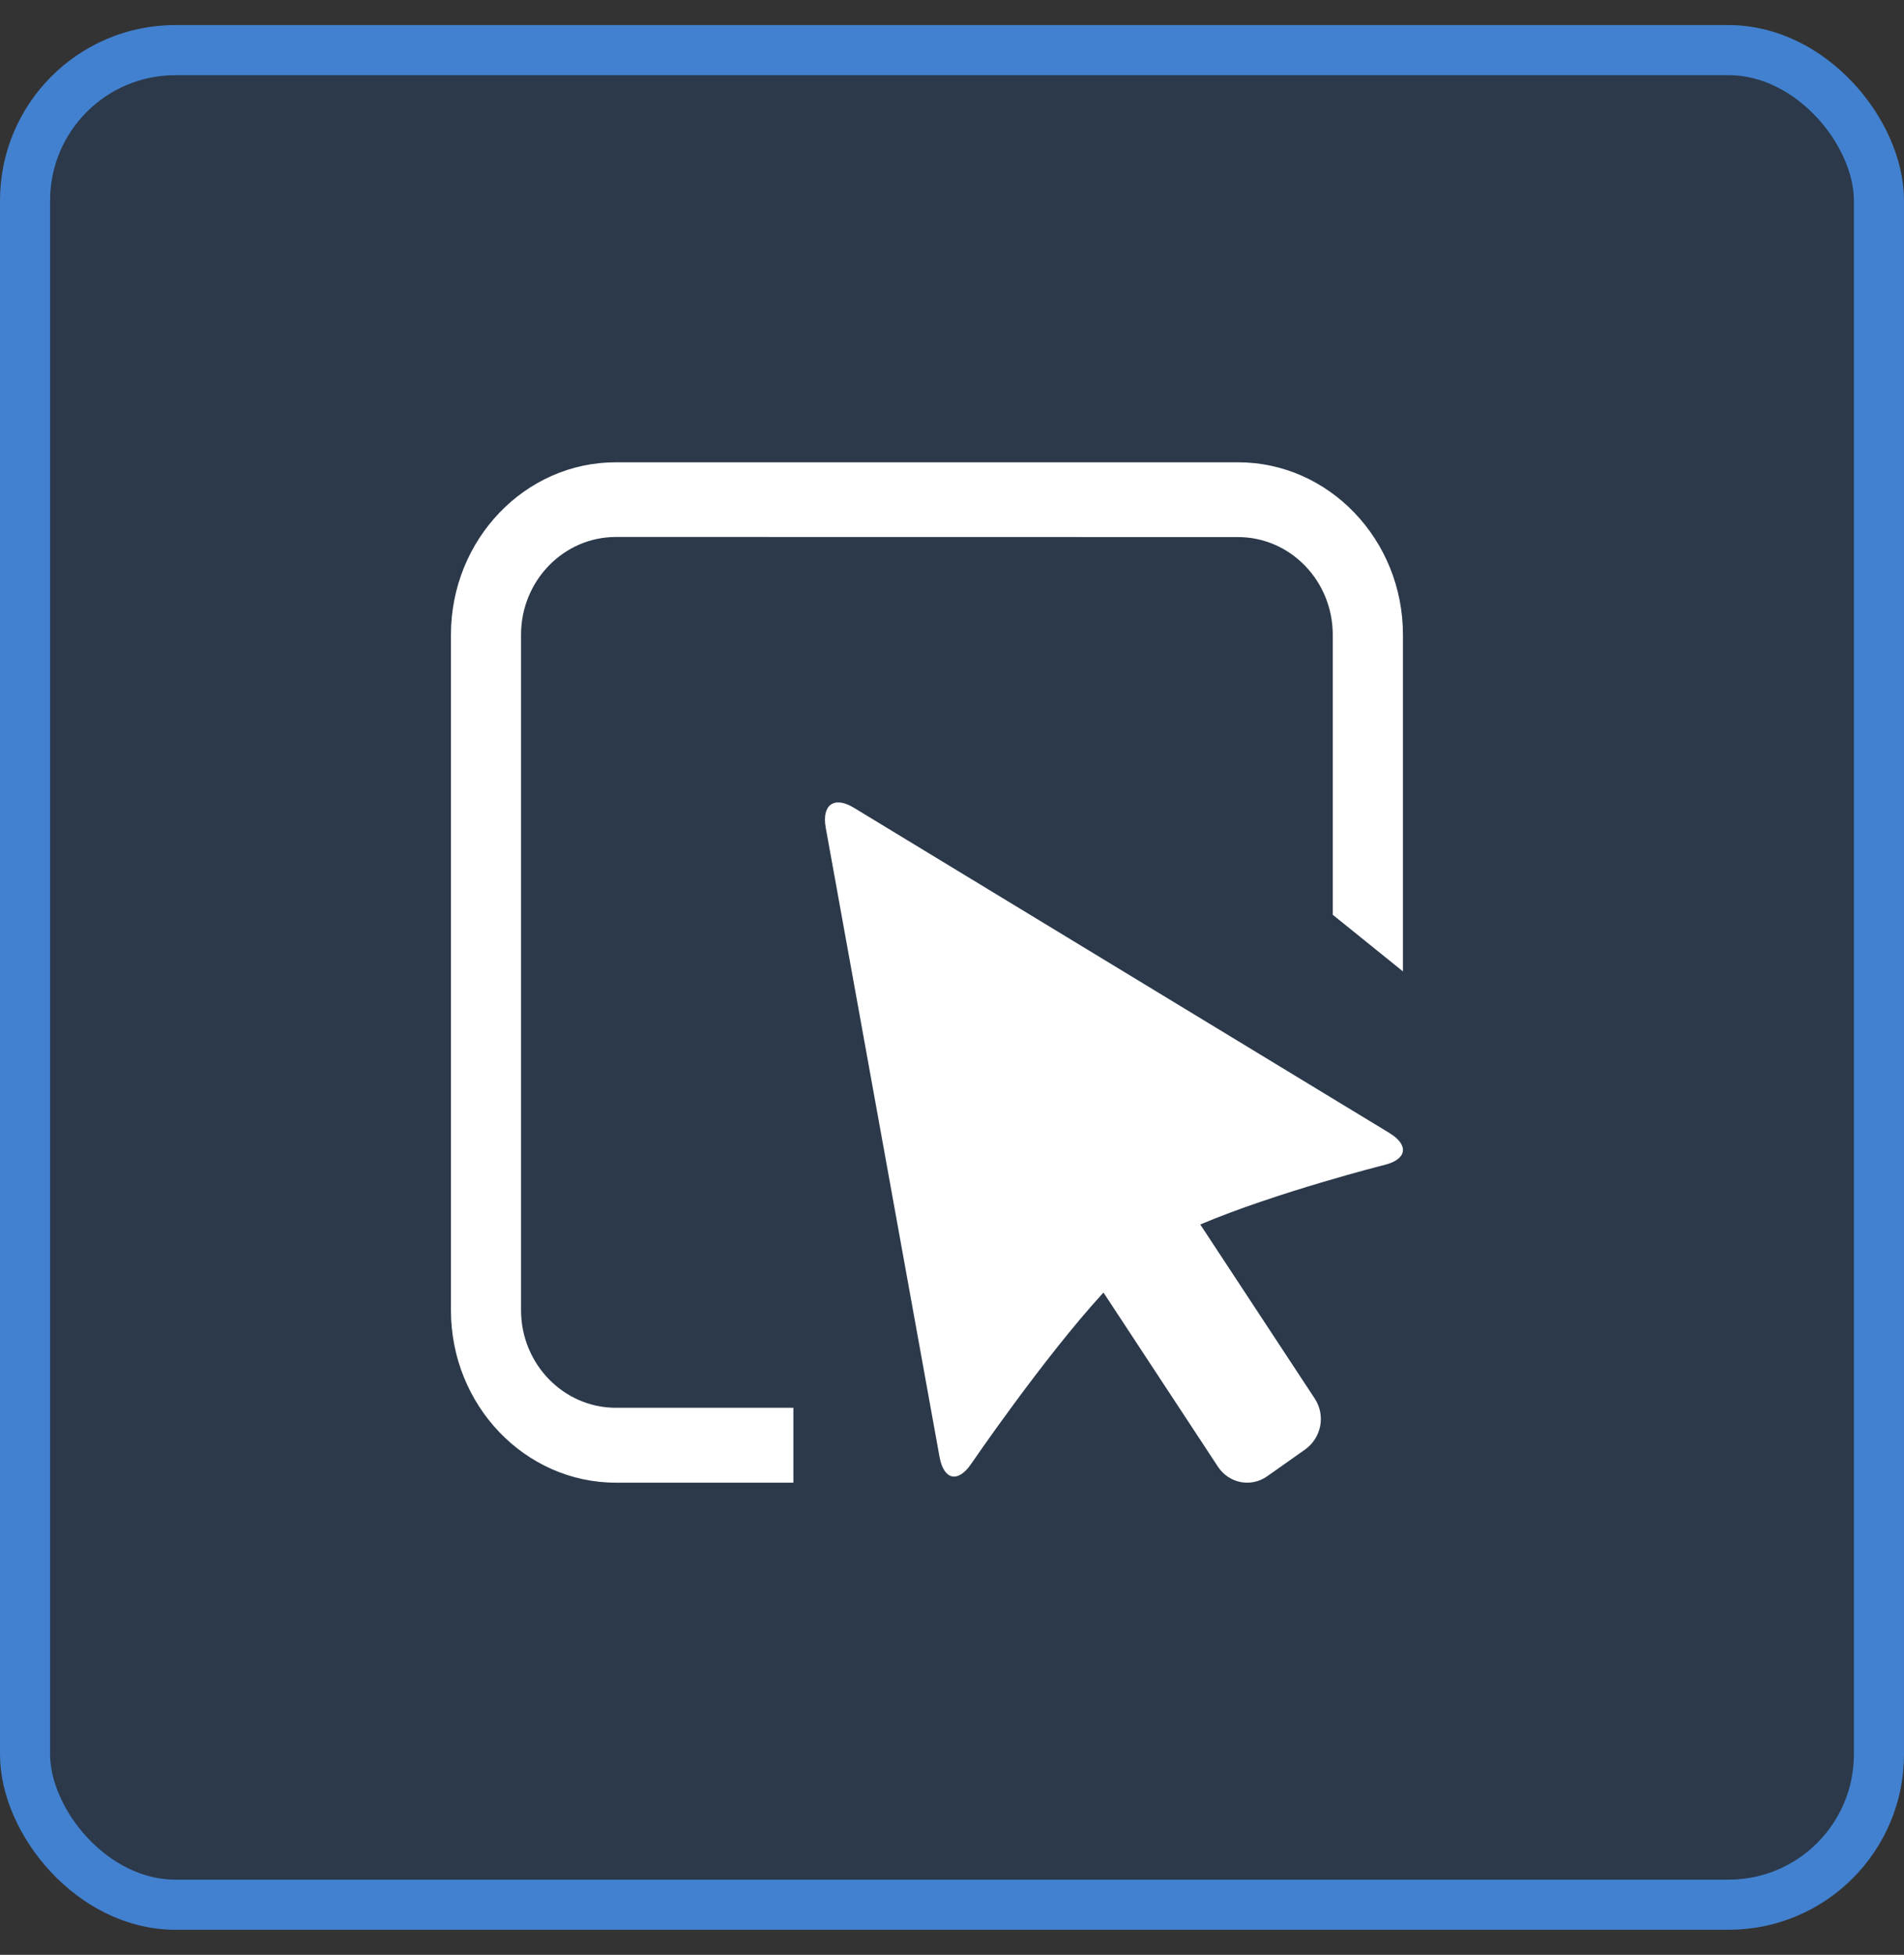 <?xml version="1.0" encoding="UTF-8"?>
<svg width="38px" height="39px" viewBox="0 0 38 39" version="1.1" xmlns="http://www.w3.org/2000/svg" xmlns:xlink="http://www.w3.org/1999/xlink">
    <rect x="0" y="0" width="38" height="39" fill="#333333" stroke="none"/>
    <title>编组 29</title>
    <g id="页面-5" stroke="none" stroke-width="1" fill="none" fill-rule="evenodd">
        <g id="工具栏" transform="translate(-1364, -807)">
            <g id="编组-33" transform="translate(1364, 575)">
                <g id="编组-29" transform="translate(0, 232.5)">
                    <rect id="矩形备份-9" stroke="#4281CF" fill-opacity="0.377" fill="#1F436F" x="0.5" y="0.5" width="37" height="37" rx="3"></rect>
                    <path d="M27.732,22.105 L17.038,15.613 C16.647,15.376 16.397,15.557 16.48,16.013 L18.752,28.57 C18.837,29.027 19.117,29.09 19.379,28.71 C19.379,28.71 20.831,26.584 22.023,25.287 L24.308,28.762 C24.527,29.094 24.966,29.18 25.288,28.954 L26.055,28.413 C26.377,28.175 26.457,27.733 26.239,27.401 L23.955,23.929 C25.483,23.283 27.641,22.738 27.641,22.738 C28.082,22.627 28.122,22.342 27.732,22.106 L27.732,22.105 Z M12.293,27.586 C11.248,27.586 10.399,26.712 10.399,25.639 L10.399,12.162 C10.399,11.087 11.249,10.213 12.292,10.213 L24.708,10.215 C25.751,10.215 26.599,11.088 26.599,12.163 L26.599,17.75 L28,18.88 L28,12.164 C28,10.267 26.522,8.723 24.708,8.723 L12.292,8.723 C10.477,8.722 9,10.266 9,12.163 L9,25.641 C9,27.536 10.476,29.08 12.292,29.08 L15.834,29.08 L15.834,27.586 L12.293,27.586 Z" id="dianxuan" fill="#FFFFFF"></path>
                </g>
            </g>
        </g>
    </g>
</svg>